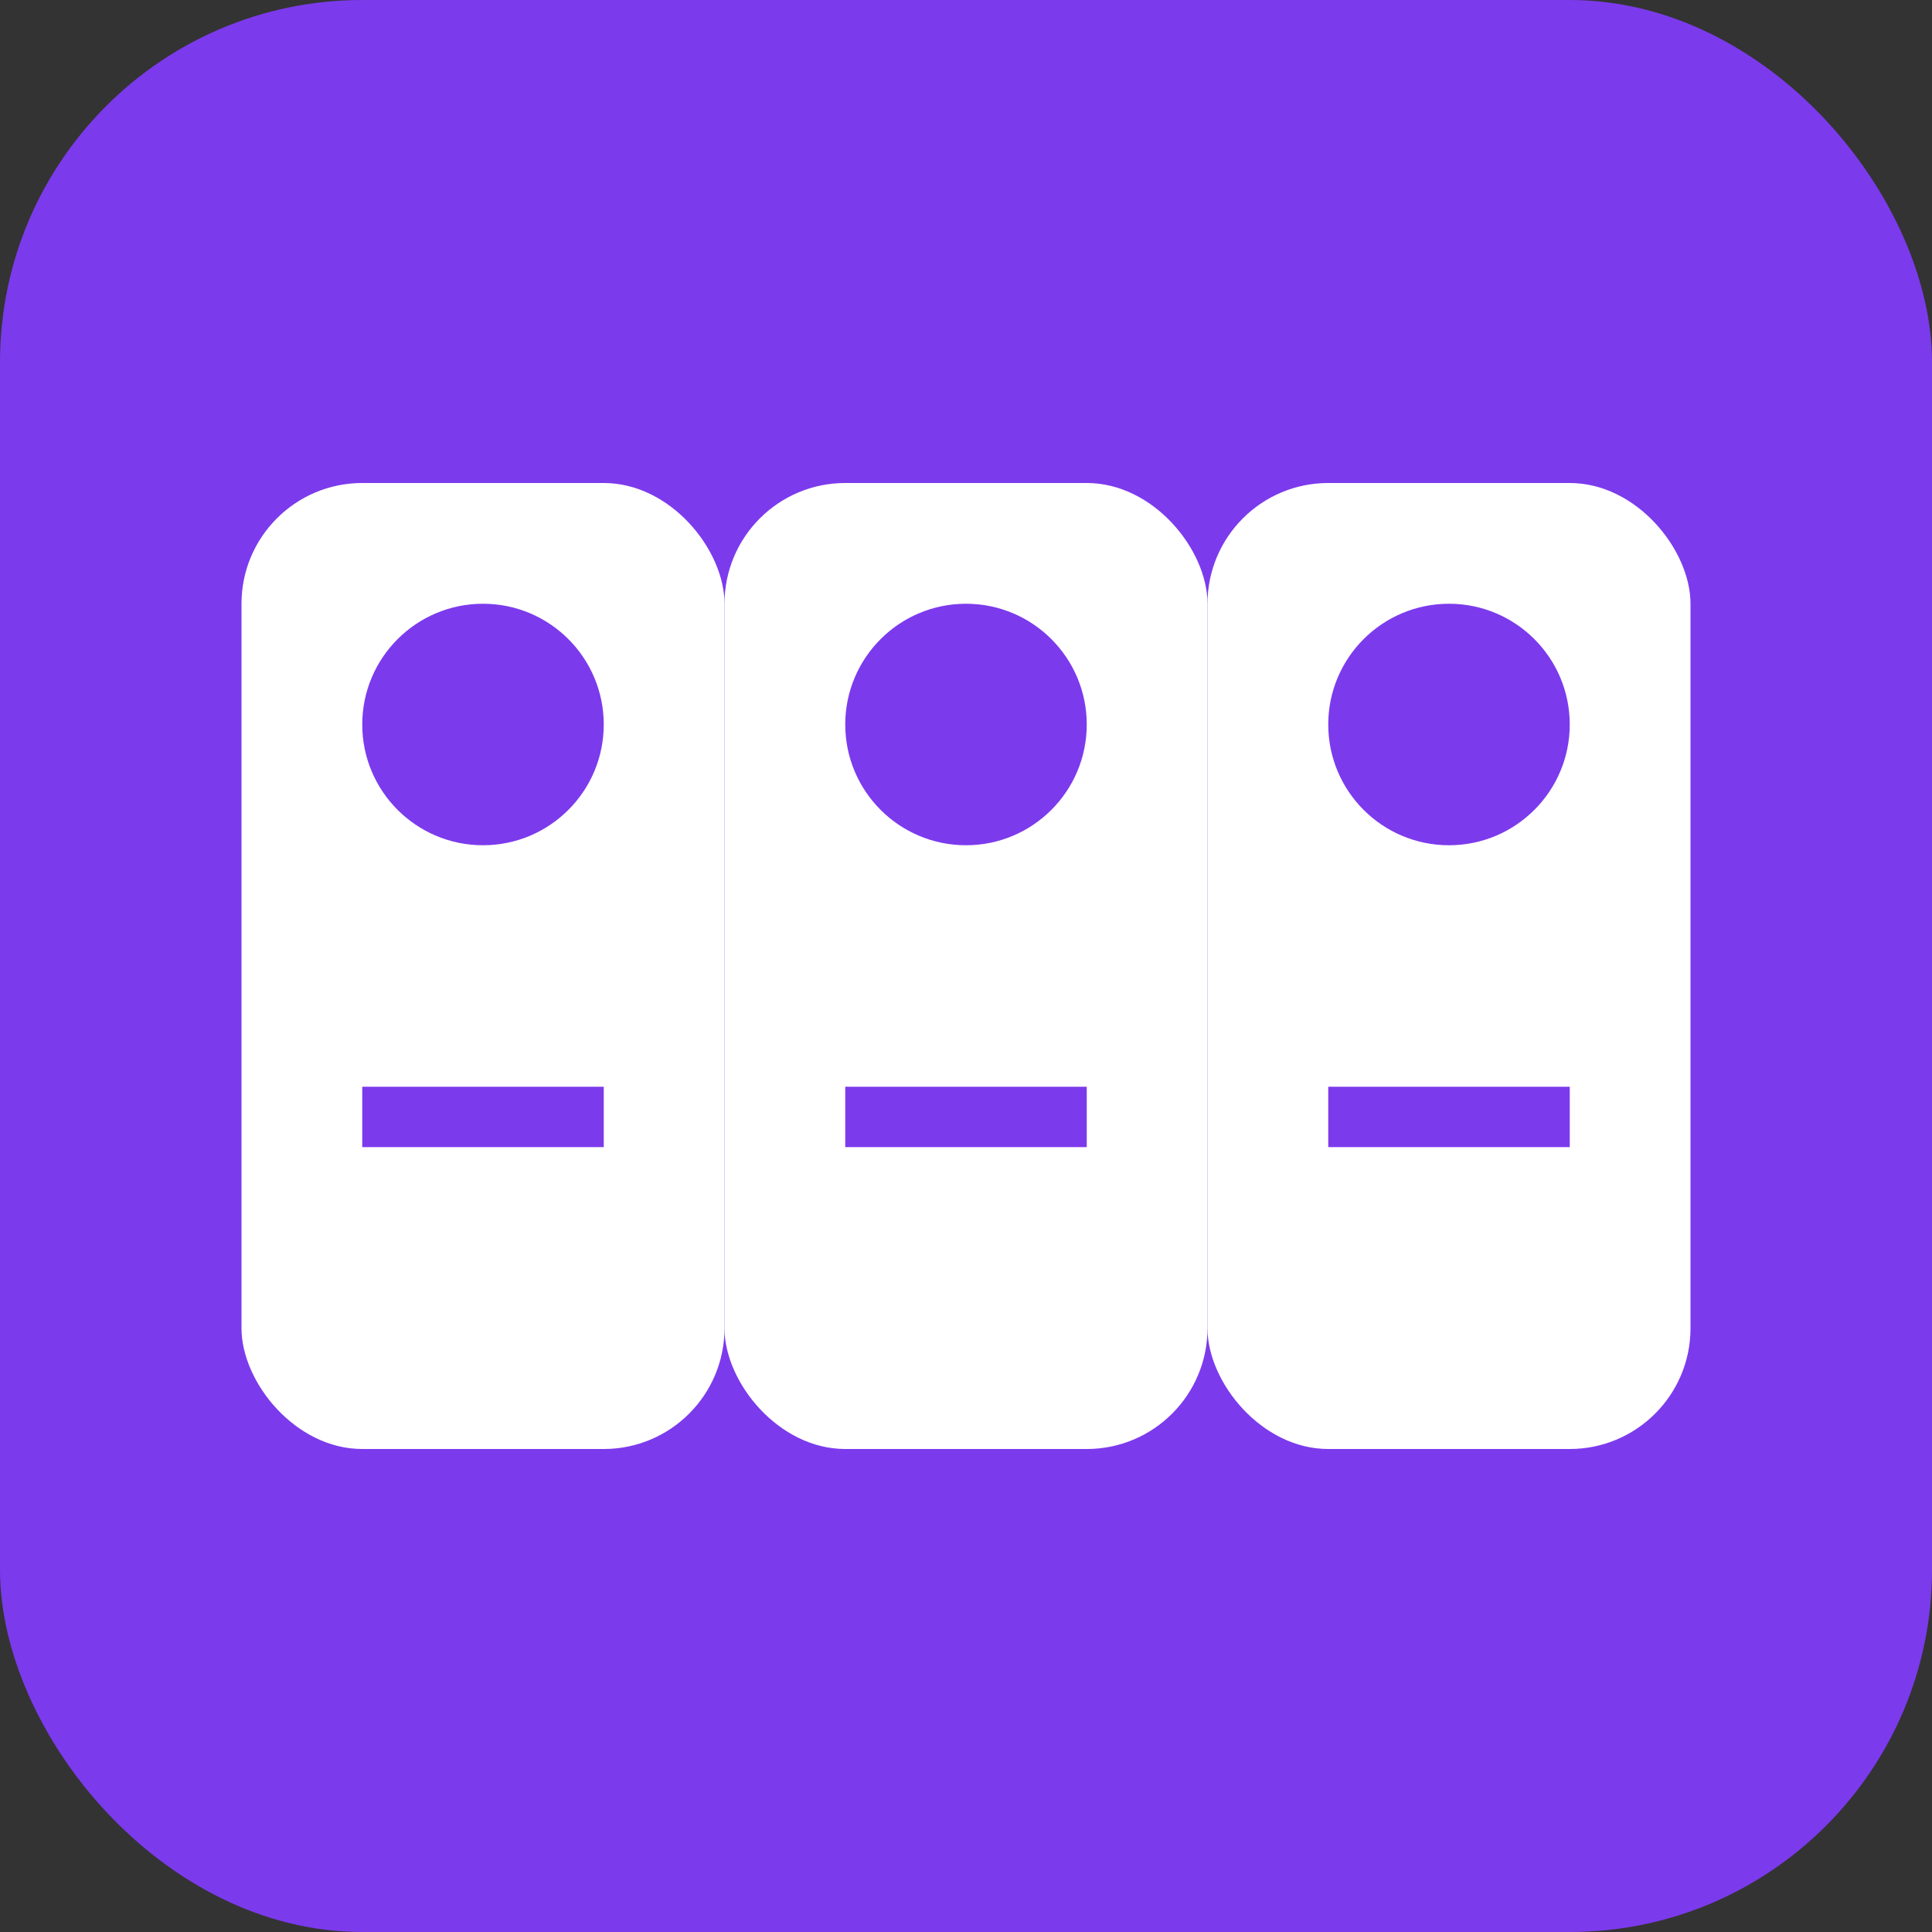 <svg width="32" height="32" viewBox="0 0 32 32" fill="none" xmlns="http://www.w3.org/2000/svg">
  <rect x="0" y="0" width="32" height="32" fill="#333333" stroke="none"/>
  <!-- MANDATORY COMPLIANCE RULES - XALA UI SYSTEM v5 -->
  <!-- ❌ NO raw HTML elements (div, span, p, h1-h6, button, input, etc.) in pages -->
  <!-- ✅ ONLY semantic components from @xala-technologies/ui-system -->
  <!-- ❌ NO hardcoded styling (no style prop, no arbitrary Tailwind values) -->
  <!-- ✅ MANDATORY design token usage for all colors, spacing, typography -->
  <!-- ✅ Enhanced 8pt Grid System - all spacing in 8px increments -->
  <!-- ✅ WCAG 2.2 AAA compliance for accessibility -->
  <!-- ❌ NO hardcoded user-facing text - ALL text must use t() function -->
  <!-- ✅ MANDATORY localization: English, Norwegian Bokmål, French, Arabic -->
  <!-- ✅ Explicit TypeScript return types (no 'any' types) -->
  <!-- ✅ SOLID principles and component composition -->
  <!-- ✅ Maximum 200 lines per file, 20 lines per function -->
  
  <rect width="32" height="32" rx="6" fill="#7c3aed"/>
  <rect x="4" y="8" width="8" height="16" rx="2" fill="white"/>
  <rect x="12" y="8" width="8" height="16" rx="2" fill="white"/>
  <rect x="20" y="8" width="8" height="16" rx="2" fill="white"/>
  <circle cx="8" cy="12" r="2" fill="#7c3aed"/>
  <circle cx="16" cy="12" r="2" fill="#7c3aed"/>
  <circle cx="24" cy="12" r="2" fill="#7c3aed"/>
  <rect x="6" y="18" width="4" height="1" fill="#7c3aed"/>
  <rect x="14" y="18" width="4" height="1" fill="#7c3aed"/>
  <rect x="22" y="18" width="4" height="1" fill="#7c3aed"/>
</svg>
